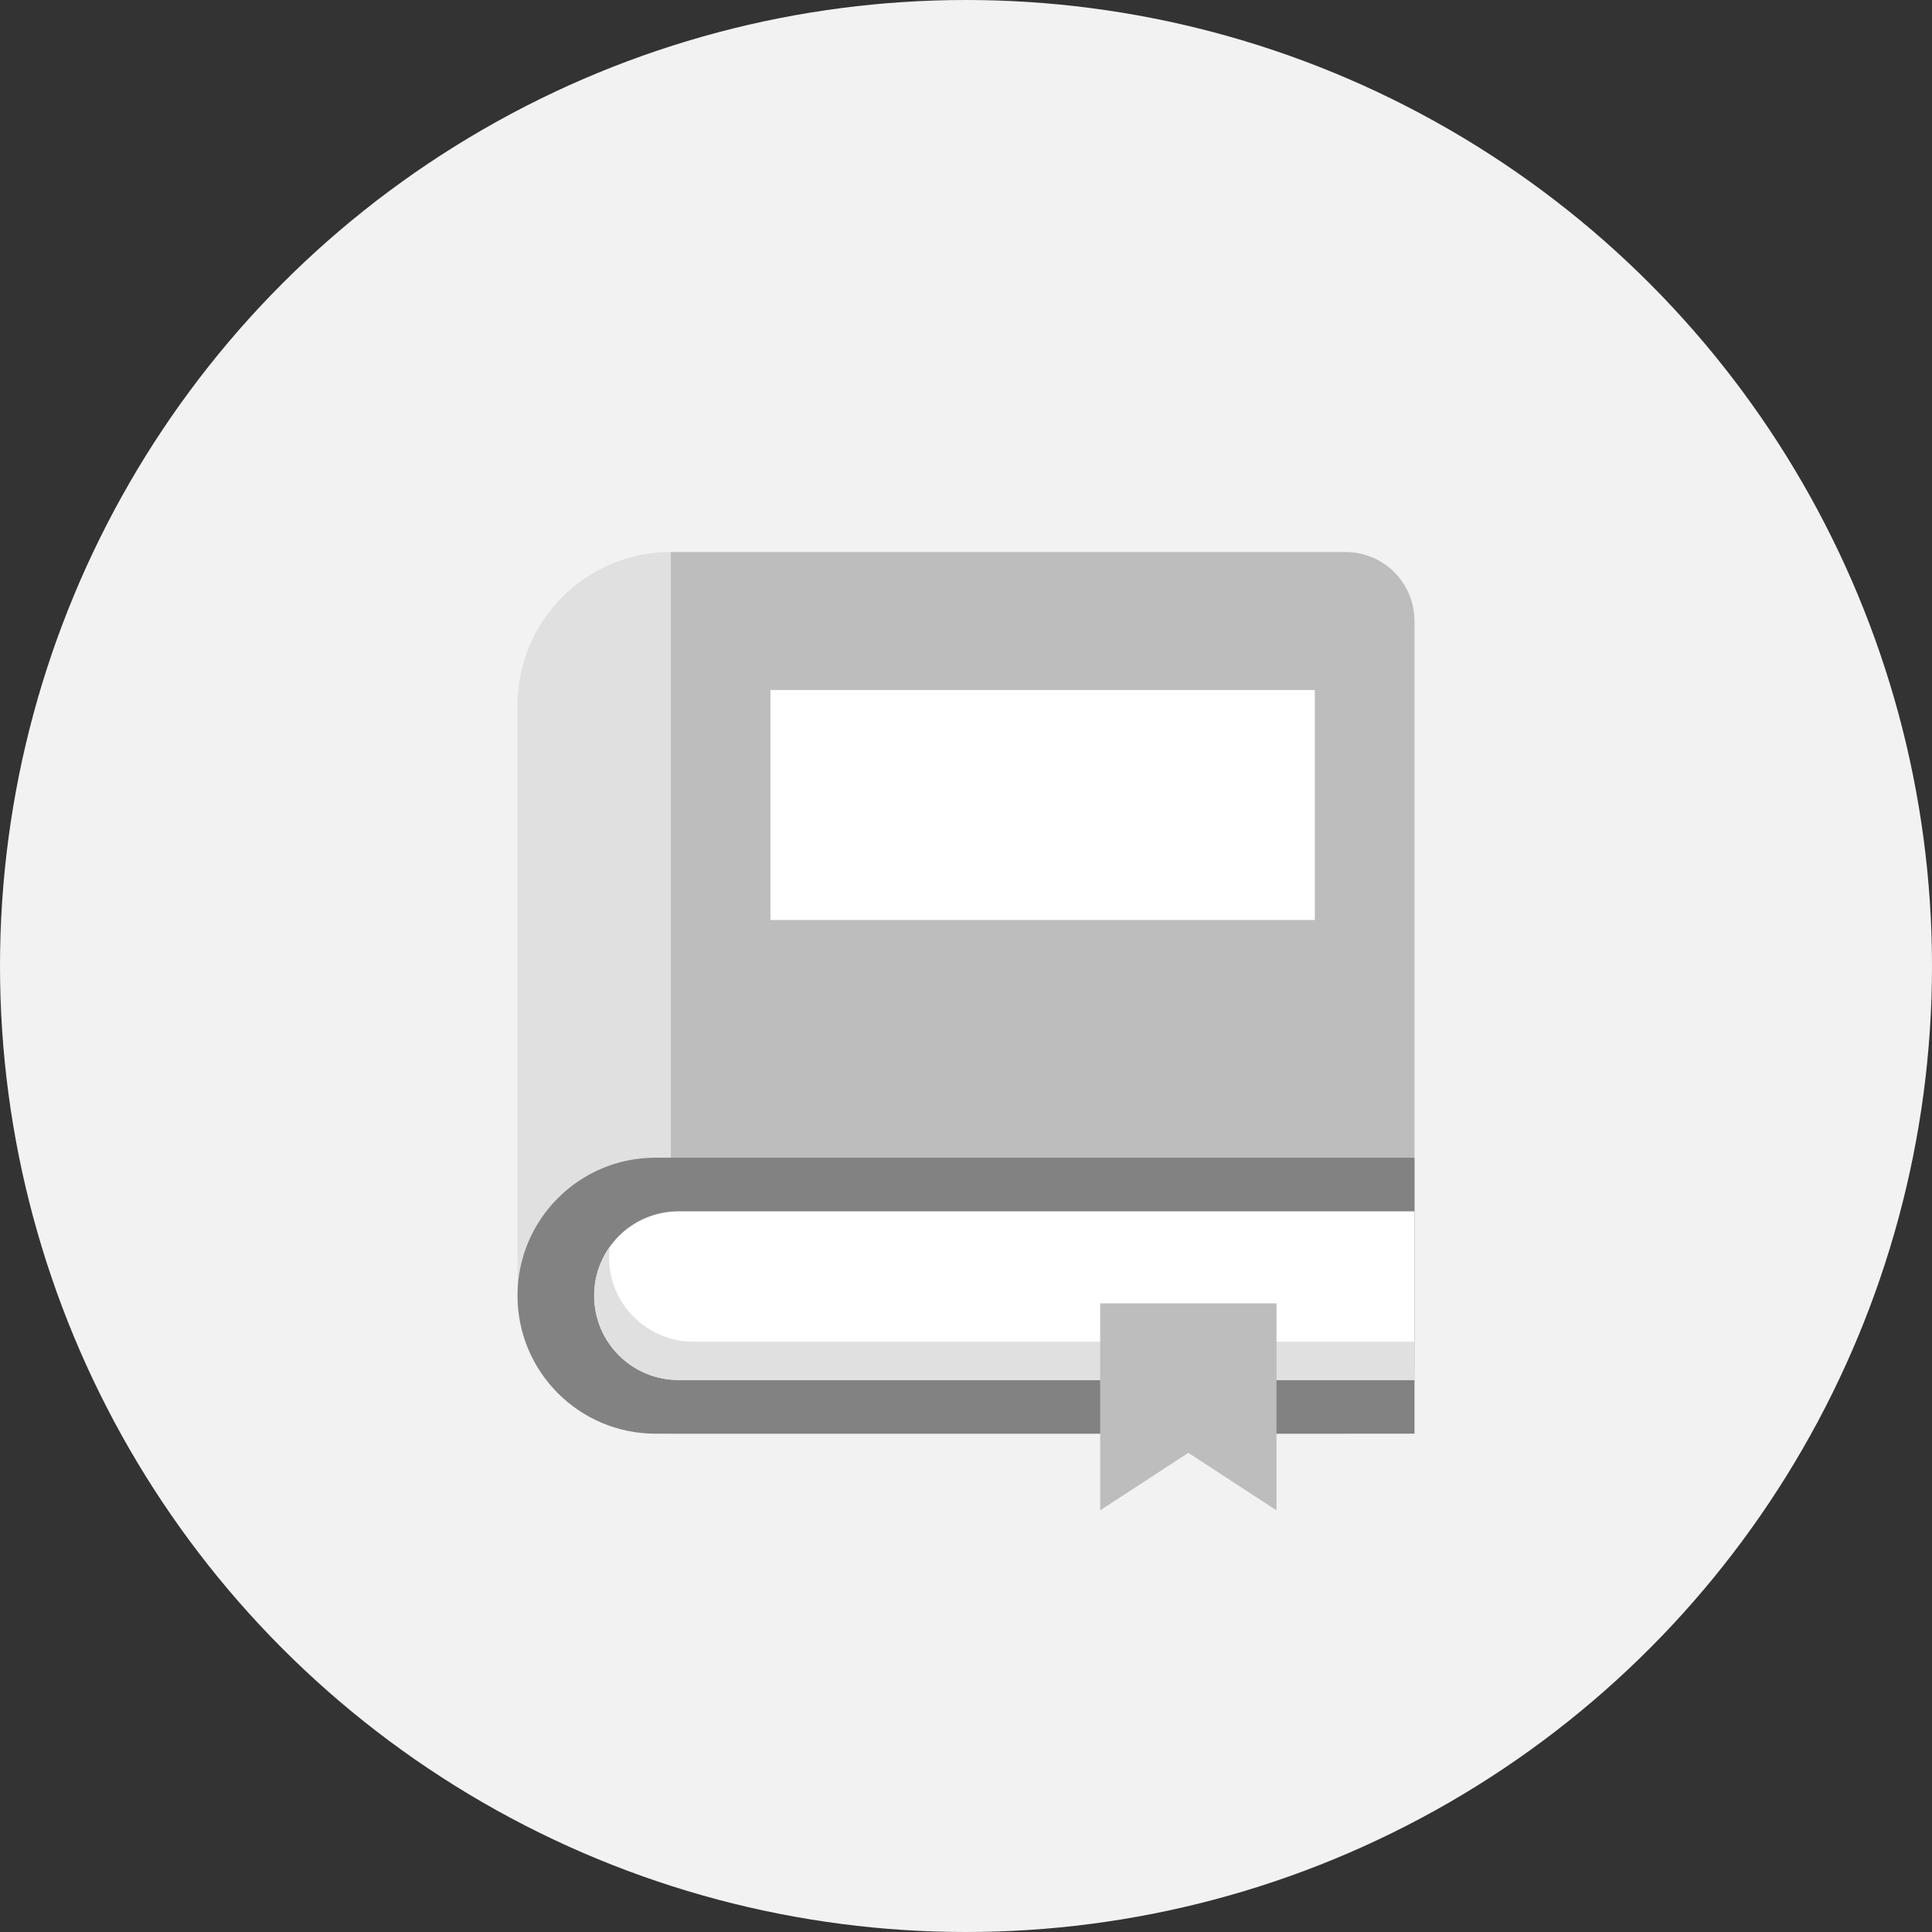<svg width="56" height="56" viewBox="0 0 56 56" fill="none" xmlns="http://www.w3.org/2000/svg">
<rect x="0" y="0" width="56" height="56" fill="#333333" stroke="none"/>
<g clip-path="url(#clip0_4045_5819)">
<circle cx="28" cy="28" r="28" fill="#F2F2F2"/>
<path d="M19.444 16H39C40.105 16 41 16.895 41 18V39.556C41 40.66 40.105 41.556 39 41.556H19.444V16Z" fill="#BDBDBD"/>
<path d="M15 20.444C15 17.99 16.99 16 19.444 16V41.556C16.99 41.556 15 39.566 15 37.111V20.444Z" fill="#E0E0E0"/>
<path d="M15 37.556C15 35.346 16.791 33.556 19 33.556H41V41.556H19C16.791 41.556 15 39.765 15 37.556Z" fill="#828282"/>
<path d="M17.222 37.556C17.222 36.206 18.317 35.111 19.667 35.111H41V40H19.667C18.317 40 17.222 38.906 17.222 37.556Z" fill="white"/>
<path fill-rule="evenodd" clip-rule="evenodd" d="M17.673 36.14C17.661 36.24 17.654 36.342 17.654 36.444C17.654 37.794 18.749 38.889 20.099 38.889H41V40H19.667C18.317 40 17.222 38.906 17.222 37.556C17.222 37.028 17.389 36.54 17.673 36.14Z" fill="#E0E0E0"/>
<rect x="22.333" y="20" width="15.778" height="6.667" fill="white"/>
<path d="M31.889 37.778H37V43.778L34.444 42.111L31.889 43.778V37.778Z" fill="#BDBDBD"/>
</g>
<defs>
<clipPath id="clip0_4045_5819">
<rect width="56" height="56" fill="white"/>
</clipPath>
</defs>
</svg>
